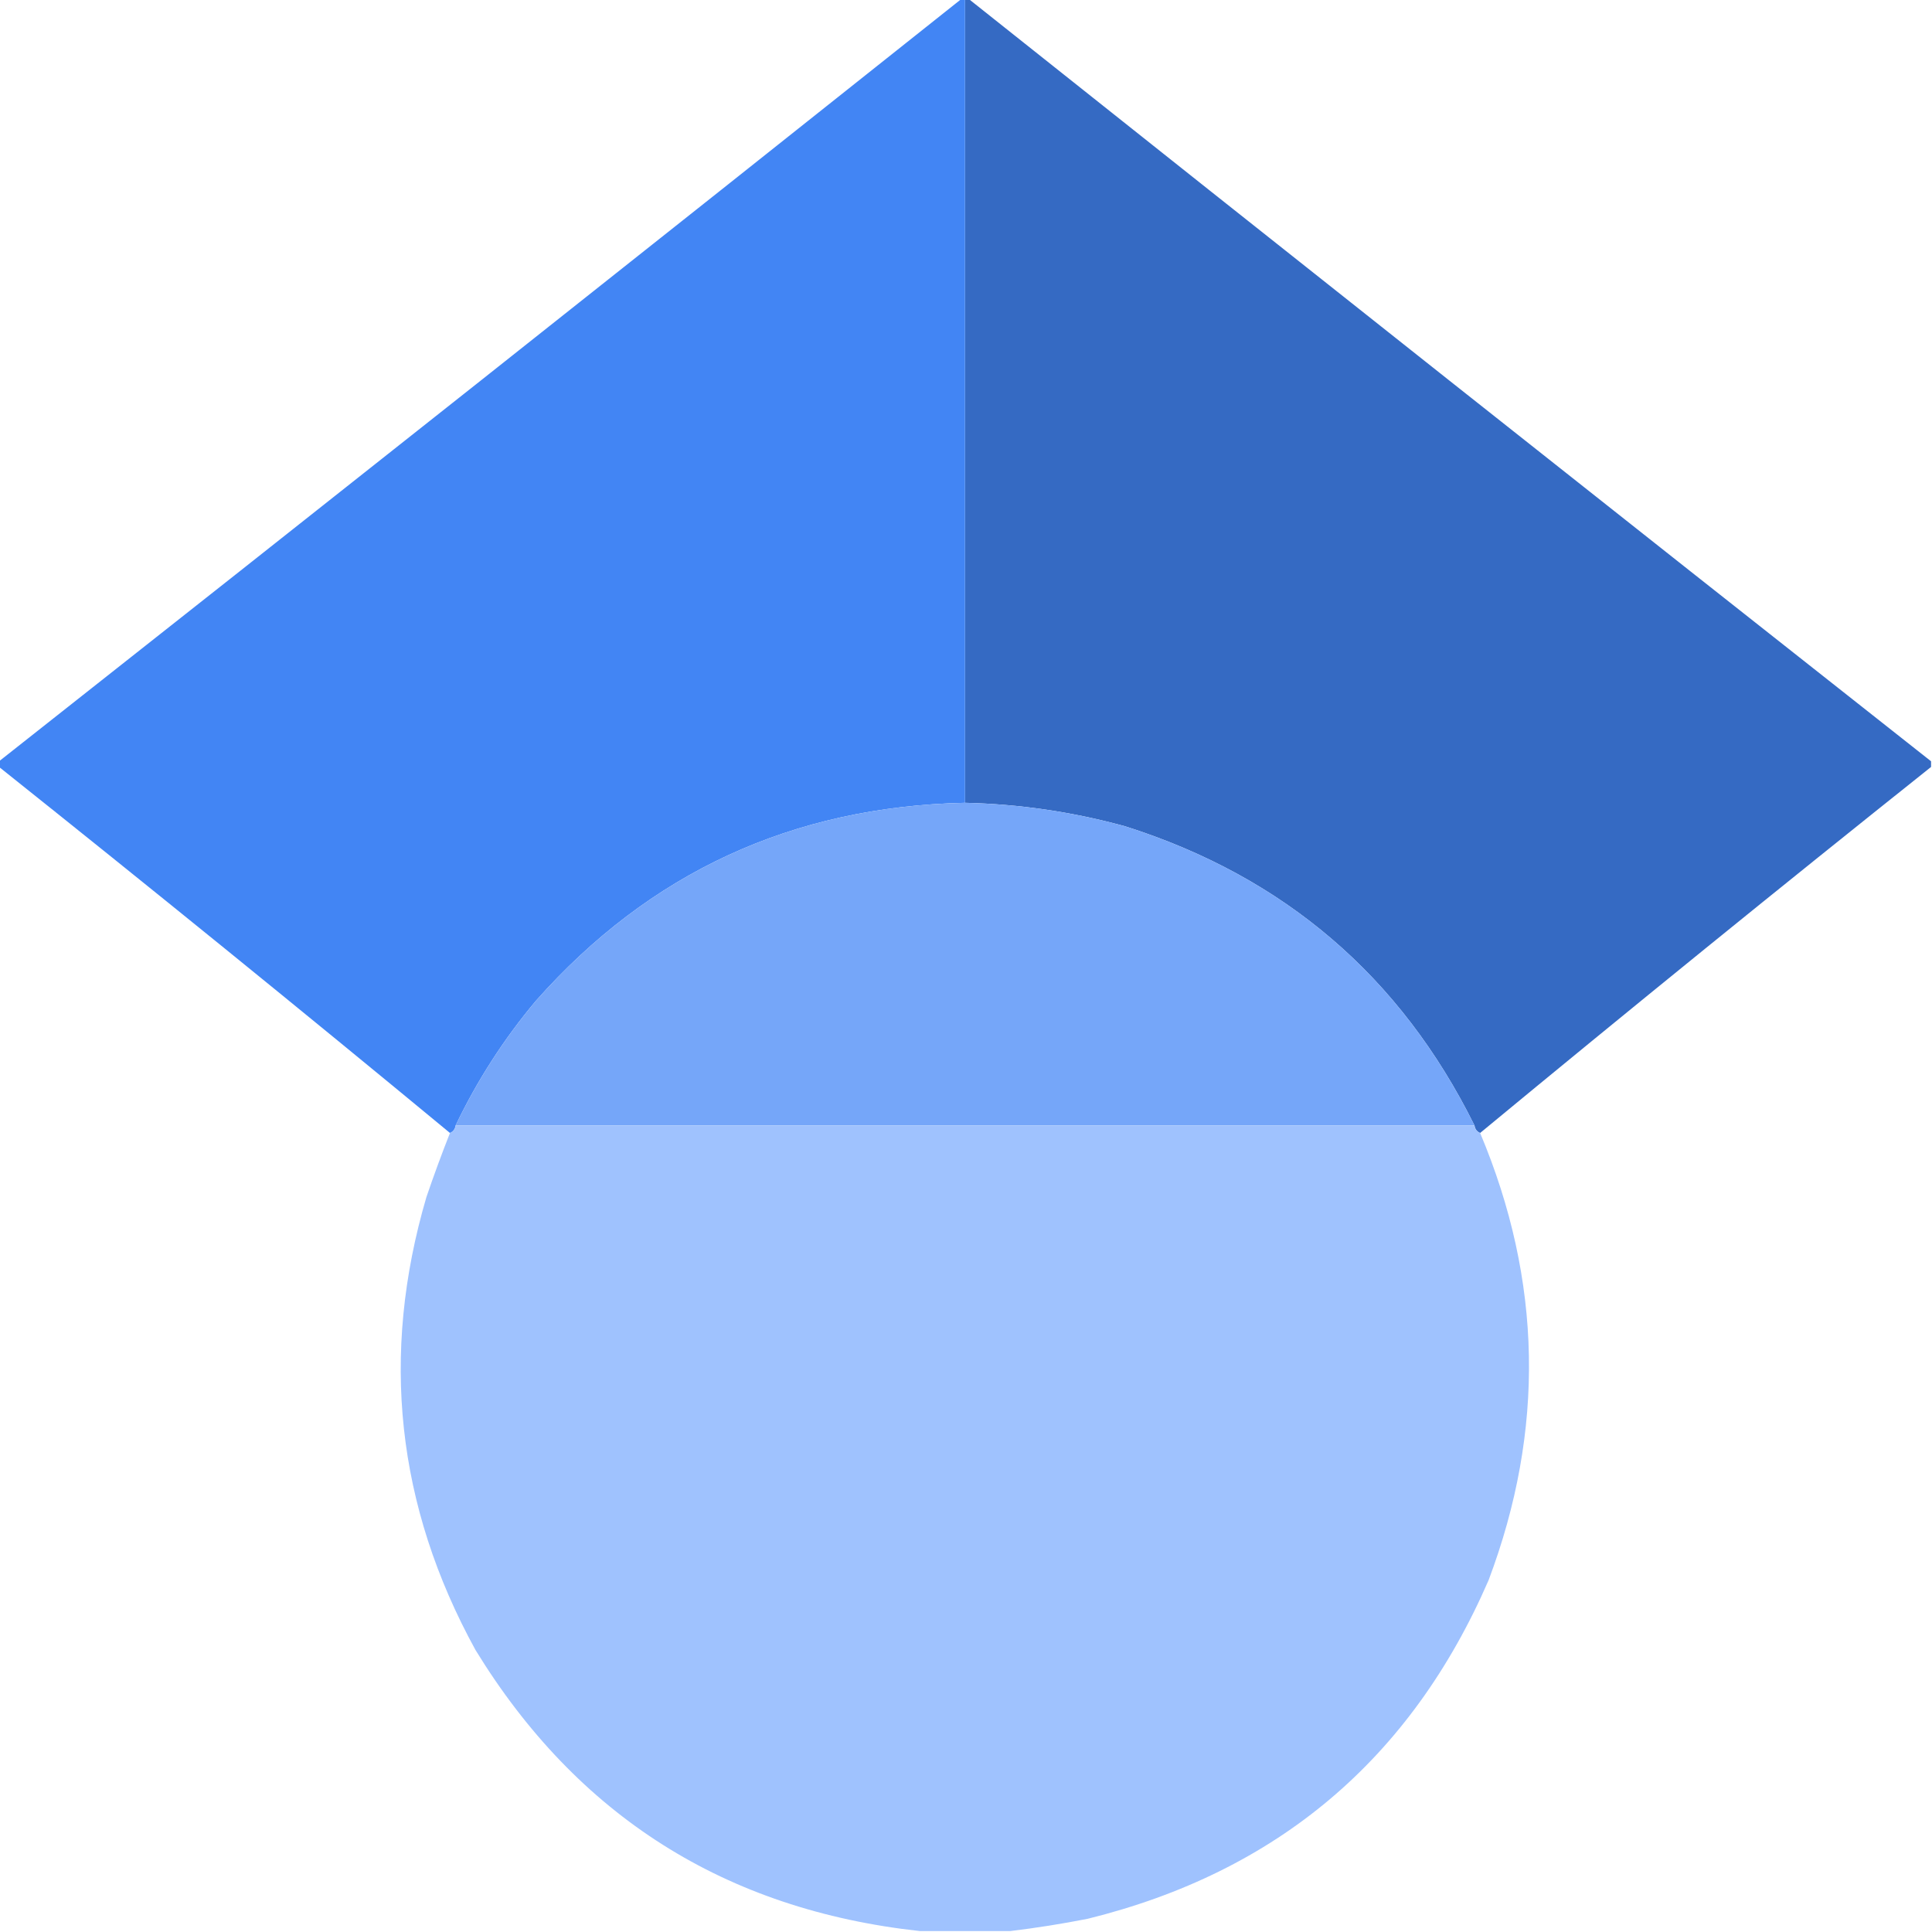 <?xml version="1.0" encoding="UTF-8"?>
<!DOCTYPE svg PUBLIC "-//W3C//DTD SVG 1.1//EN" "http://www.w3.org/Graphics/SVG/1.1/DTD/svg11.dtd">
<svg xmlns="http://www.w3.org/2000/svg" version="1.1" width="1024px" height="1024px" style="shape-rendering:geometricPrecision; text-rendering:geometricPrecision; image-rendering:optimizeQuality; fill-rule:evenodd; clip-rule:evenodd" xmlns:xlink="http://www.w3.org/1999/xlink">
<g><path style="opacity:0.999" fill="#356ac3" d="M 511.5,-0.5 C 512.167,-0.5 512.833,-0.5 513.5,-0.5C 683.188,134.517 853.188,269.184 1023.5,403.5C 1023.5,404.5 1023.5,405.5 1023.5,406.5C 943.275,470.45 863.608,535.117 784.5,600.5C 782.799,599.789 781.799,598.455 781.5,596.5C 742.33,517.557 680.663,464.724 596.5,438C 568.684,430.336 540.35,426.169 511.5,425.5C 511.5,283.5 511.5,141.5 511.5,-0.5 Z"/></g>
<g><path style="opacity:0.998" fill="#4285f4" d="M 509.5,-0.5 C 510.167,-0.5 510.833,-0.5 511.5,-0.5C 511.5,141.5 511.5,283.5 511.5,425.5C 420.09,427.465 344.256,462.465 284,530.5C 267.08,550.659 252.914,572.659 241.5,596.5C 241.201,598.455 240.201,599.789 238.5,600.5C 159.392,535.117 79.725,470.45 -0.5,406.5C -0.5,405.5 -0.5,404.5 -0.5,403.5C 169.812,269.184 339.812,134.517 509.5,-0.5 Z"/></g>
<g><path style="opacity:1" fill="#75a6f9" d="M 511.5,425.5 C 540.35,426.169 568.684,430.336 596.5,438C 680.663,464.724 742.33,517.557 781.5,596.5C 601.5,596.5 421.5,596.5 241.5,596.5C 252.914,572.659 267.08,550.659 284,530.5C 344.256,462.465 420.09,427.465 511.5,425.5 Z"/></g>
<g><path style="opacity:0.998" fill="#9fc2fe" d="M 241.5,596.5 C 421.5,596.5 601.5,596.5 781.5,596.5C 781.799,598.455 782.799,599.789 784.5,600.5C 817.467,678.863 818.967,757.863 789,837.5C 747.816,932.344 676.983,992.177 576.5,1017C 562.769,1019.7 549.103,1021.86 535.5,1023.5C 519.5,1023.5 503.5,1023.5 487.5,1023.5C 384.434,1012.2 305.934,962.533 252,874.5C 210.11,798.157 201.443,718.157 226,634.5C 229.909,623.026 234.075,611.693 238.5,600.5C 240.201,599.789 241.201,598.455 241.5,596.5 Z"/></g>
</svg>

